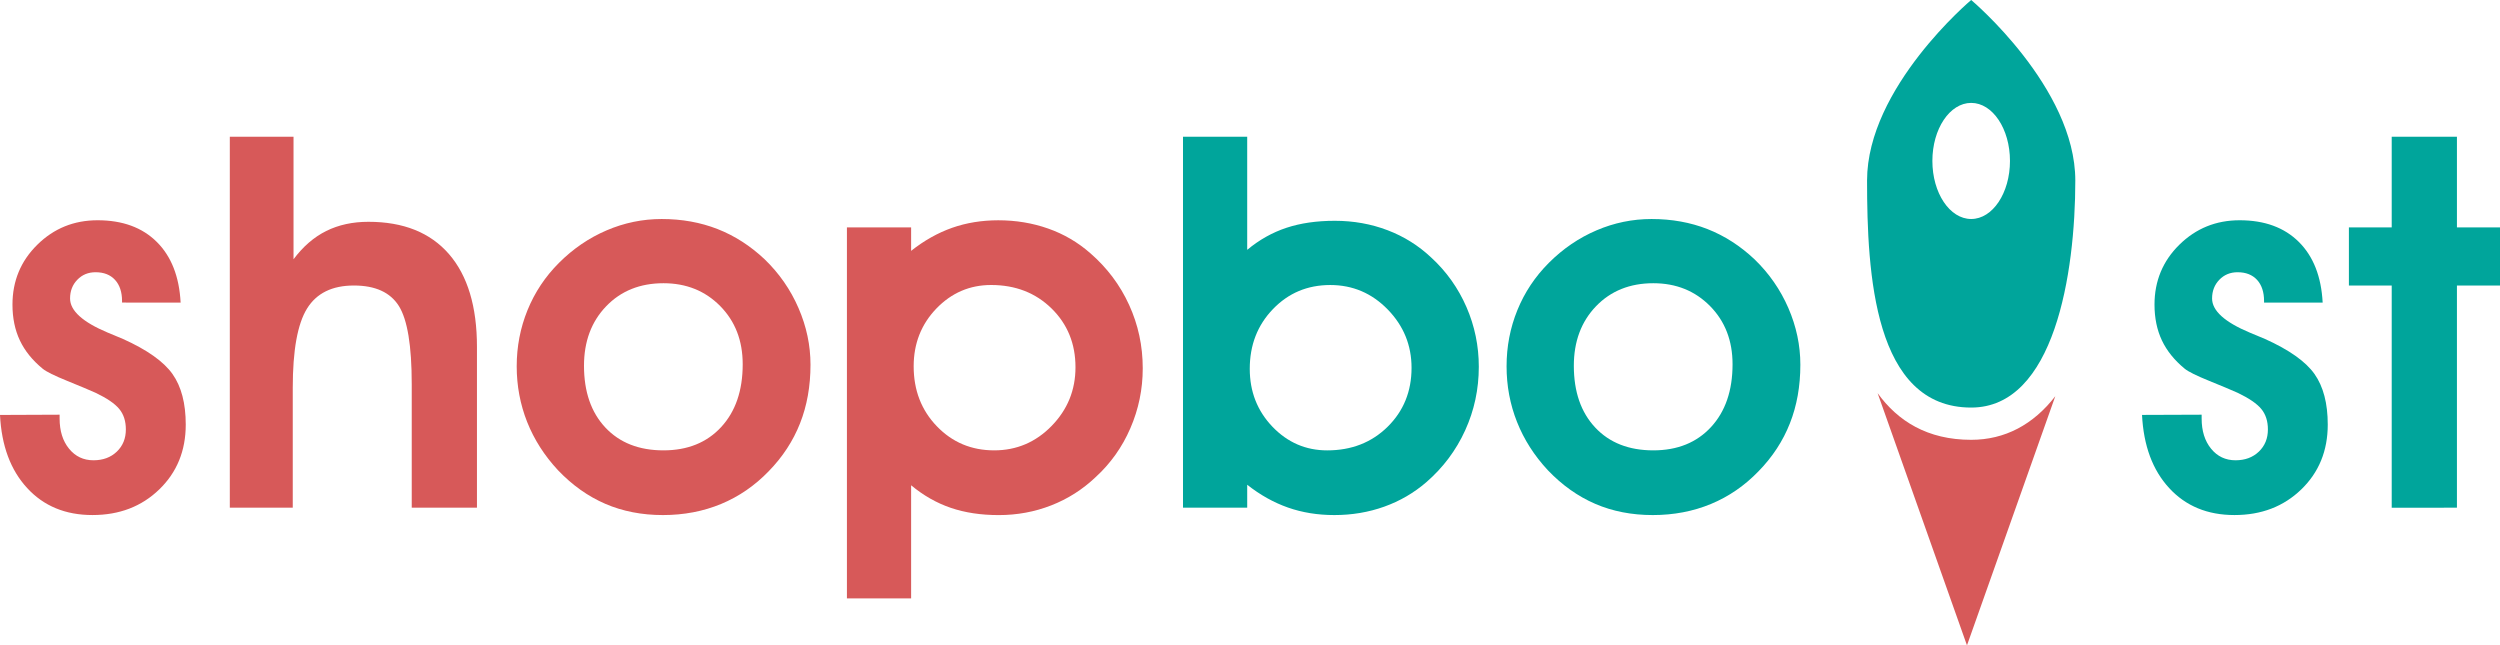 <?xml version="1.0" encoding="utf-8"?>
<!-- Generator: Adobe Illustrator 25.2.3, SVG Export Plug-In . SVG Version: 6.00 Build 0)  -->
<svg version="1.1" id="Laag_1" xmlns="http://www.w3.org/2000/svg" xmlns:xlink="http://www.w3.org/1999/xlink" x="0px" y="0px"
	 viewBox="0 0 1860 480.15" style="enable-background:new 0 0 1860 480.15;" xml:space="preserve">
<style type="text/css">
	.st0{fill:#D75959;}
	.st1{fill:#00A59B;}
</style>
<path class="st0" d="M44.35,308.53v2.84c0,9.23,2.33,16.72,7.02,22.46c4.67,5.75,10.74,8.62,18.19,8.62
	c7.08,0,12.87-2.15,17.36-6.44c4.49-4.3,6.72-9.8,6.72-16.5c0-6.19-1.63-11.28-4.92-15.25c-3.29-3.99-9.17-8-17.64-12.04
	c-4.81-2.15-11.87-5.11-21.23-8.91c-9.36-3.79-15.36-6.76-18.01-8.92c-7.71-6.32-13.39-13.36-17.06-21.14
	c-3.67-7.77-5.5-16.64-5.5-26.63c0-17.56,6.16-32.42,18.49-44.55c12.3-12.13,27.25-18.2,44.81-18.2c18.59,0,33.28,5.38,44.08,16.12
	c10.81,10.74,16.71,25.78,17.73,45.12H90.8v-1.15c0-6.69-1.75-11.94-5.22-15.73c-3.47-3.79-8.31-5.69-14.5-5.69
	c-5.43,0-9.95,1.86-13.55,5.59c-3.61,3.73-5.4,8.38-5.4,13.94c0,9.09,9.36,17.56,28.05,25.4c4.93,2.02,8.72,3.6,11.38,4.74
	c17.93,8.08,30.2,16.78,36.77,26.06s9.86,21.84,9.86,37.63c0,19.46-6.57,35.54-19.72,48.24c-13.14,12.71-29.68,19.05-49.67,19.05
	c-20.09,0-36.29-6.69-48.61-20.1C7.86,349.73,1.13,331.6,0,308.72L44.35,308.53z"/>
<path class="st0" d="M218.38,101.72v91.18c7.08-9.48,15.19-16.5,24.35-21.05c9.16-4.55,19.63-6.83,31.38-6.83
	c26.03,0,45.99,8,59.9,23.98c13.89,15.99,20.85,39.02,20.85,69.1v119.61h-48.53v-91.94c0-28.56-3.19-47.93-9.57-58.1
	c-6.39-10.17-17.54-15.25-33.46-15.25c-16.17,0-27.79,5.72-34.87,17.15c-7.08,11.44-10.62,31.07-10.62,58.86v89.28h-46.83v-276
	H218.38z"/>
<path class="st0" d="M384.43,272.51c0-14.66,2.69-28.59,8.06-41.8c5.37-13.2,13.17-24.92,23.41-35.16
	c10.49-10.49,22.31-18.55,35.45-24.17c13.15-5.63,26.8-8.43,40.94-8.43c15.04,0,28.9,2.5,41.62,7.48c12.7,5,24.35,12.48,34.97,22.47
	c10.86,10.49,19.27,22.59,25.21,36.3c5.95,13.71,8.92,27.77,8.92,42.17c0,15.93-2.59,30.46-7.78,43.6
	c-5.19,13.15-12.96,25.03-23.32,35.64c-10.36,10.74-22.19,18.86-35.45,24.36c-13.27,5.49-27.68,8.24-43.23,8.24
	c-15.66,0-29.94-2.78-42.84-8.34c-12.88-5.56-24.64-13.9-35.25-25.03c-10.11-10.87-17.75-22.85-22.95-35.92
	C387.03,300.85,384.43,287.05,384.43,272.51z M434.49,272.13c0,19.34,5.31,34.67,15.91,45.97c10.62,11.31,25.02,16.97,43.23,16.97
	c17.93,0,32.26-5.78,42.93-17.35c10.68-11.56,16.01-27.14,16.01-46.72c0-17.57-5.59-32.01-16.77-43.32
	c-11.18-11.31-25.25-16.96-42.17-16.96c-17.44,0-31.66,5.72-42.65,17.15C439.98,239.31,434.49,254.07,434.49,272.13z"/>
<path class="st0" d="M677.87,361.04v84.17h-47.76V169.2h47.76v17.44c9.73-7.71,19.92-13.42,30.54-17.16
	c10.61-3.73,22.05-5.59,34.31-5.59c13.14,0,25.52,2.06,37.15,6.17c11.63,4.1,22.05,10.2,31.28,18.29
	c12.51,10.87,22.15,23.69,28.9,38.48c6.77,14.79,10.15,30.52,10.15,47.2c0,15.55-3.06,30.4-9.2,44.56
	c-6.11,14.15-14.81,26.34-26.05,36.58c-9.61,9.1-20.58,16.05-32.9,20.86c-12.32,4.8-25.3,7.2-38.96,7.2
	c-13.27,0-25.17-1.79-35.73-5.4C696.8,374.22,686.98,368.62,677.87,361.04z M679.77,272.51c0,17.82,5.75,32.7,17.26,44.65
	c11.49,11.94,25.71,17.91,42.65,17.91c16.68,0,30.94-6.07,42.75-18.2c11.82-12.13,17.73-26.66,17.73-43.6
	c0-17.57-5.95-32.16-17.82-43.79c-11.88-11.62-26.85-17.44-44.93-17.44c-15.93,0-29.5,5.85-40.77,17.53
	C685.4,241.27,679.77,255.58,679.77,272.51z"/>
<path class="st1" d="M927.92,185.88c8.96-7.46,18.7-12.92,29.19-16.4c10.49-3.47,22.49-5.21,36.01-5.21
	c13.91,0,26.99,2.35,39.25,7.02c12.26,4.67,23.13,11.5,32.61,20.47c11.24,10.36,19.93,22.59,26.06,36.68s9.19,28.91,9.19,44.45
	c0,16.68-3.38,32.45-10.14,47.29c-6.77,14.86-16.4,27.71-28.9,38.57c-9.23,7.97-19.66,14.03-31.29,18.2
	c-11.63,4.17-24.01,6.26-37.15,6.26c-12.39,0-23.89-1.86-34.5-5.59c-10.61-3.73-20.73-9.38-30.33-16.97v17.06h-47.77v-276h47.77
	V185.88z M929.82,274.41c0,16.94,5.61,31.28,16.85,43.04c11.26,11.75,24.84,17.63,40.77,17.63c18.07,0,33.04-5.84,44.93-17.54
	c11.87-11.69,17.82-26.31,17.82-43.88c0-16.81-5.91-31.28-17.73-43.41c-11.81-12.13-26.07-18.2-42.75-18.2
	c-16.94,0-31.15,5.97-42.64,17.92C935.57,241.9,929.82,256.72,929.82,274.41z"/>
<path class="st1" d="M1120.89,272.51c0-14.66,2.67-28.59,8.05-41.8c5.37-13.2,13.18-24.92,23.41-35.16
	c10.49-10.49,22.3-18.55,35.45-24.17c13.14-5.63,26.8-8.43,40.95-8.43c15.05,0,28.9,2.5,41.61,7.48c12.71,5,24.36,12.48,34.97,22.47
	c10.87,10.49,19.27,22.59,25.22,36.3c5.94,13.71,8.91,27.77,8.91,42.17c0,15.93-2.58,30.46-7.78,43.6
	c-5.18,13.15-12.95,25.03-23.32,35.64c-10.35,10.74-22.18,18.86-35.44,24.36c-13.27,5.49-27.69,8.24-43.23,8.24
	c-15.67,0-29.96-2.78-42.83-8.34c-12.9-5.56-24.65-13.9-35.27-25.03c-10.12-10.87-17.75-22.85-22.94-35.92
	C1123.47,300.85,1120.89,287.05,1120.89,272.51z M1170.93,272.13c0,19.34,5.31,34.67,15.93,45.97c10.6,11.31,25.01,16.97,43.2,16.97
	c17.95,0,32.26-5.78,42.95-17.35c10.67-11.56,16.01-27.14,16.01-46.72c0-17.57-5.6-32.01-16.77-43.32
	c-11.2-11.31-25.25-16.96-42.19-16.96c-17.42,0-31.65,5.72-42.65,17.15C1176.43,239.31,1170.93,254.07,1170.93,272.13z"/>
<path class="st1" d="M1638.02,308.53v2.84c0,9.23,2.34,16.72,7.02,22.46c4.68,5.75,10.74,8.62,18.2,8.62
	c7.09,0,12.86-2.15,17.35-6.44c4.49-4.3,6.73-9.8,6.73-16.5c0-6.19-1.64-11.28-4.92-15.25c-3.31-3.99-9.17-8-17.64-12.04
	c-4.81-2.15-11.88-5.11-21.24-8.91c-9.35-3.79-15.33-6.76-18.01-8.92c-7.7-6.32-13.38-13.36-17.06-21.14
	c-3.66-7.77-5.5-16.64-5.5-26.63c0-17.56,6.16-32.42,18.49-44.55c12.33-12.13,27.27-18.2,44.83-18.2c18.58,0,33.27,5.38,44.07,16.12
	c10.8,10.74,16.7,25.78,17.72,45.12h-43.6v-1.15c0-6.69-1.74-11.94-5.2-15.73c-3.49-3.79-8.32-5.69-14.51-5.69
	c-5.44,0-9.95,1.86-13.56,5.59c-3.59,3.73-5.4,8.38-5.4,13.94c0,9.09,9.35,17.56,28.06,25.4c4.93,2.02,8.72,3.6,11.37,4.74
	c17.95,8.08,30.21,16.78,36.78,26.06c6.56,9.29,9.85,21.84,9.85,37.63c0,19.46-6.57,35.54-19.71,48.24
	c-13.15,12.71-29.7,19.05-49.67,19.05c-20.09,0-36.3-6.69-48.62-20.1c-12.33-13.39-19.04-31.52-20.18-54.4L1638.02,308.53z"/>
<path class="st1" d="M1779.43,377.72v-165.3h-31.85V169.2h31.85v-67.48h48.53v67.48H1860v43.23h-32.04v165.3H1779.43z"/>
<path class="st0" d="M1466.56,327.22c-32.53,0-54.59-13.93-69.61-34.71l66.48,187.64l65.71-185.37
	C1512.79,315.89,1491.69,327.22,1466.56,327.22z"/>
<path class="st1" d="M1466.56,0c0,0-77.47,65.06-77.47,134.31s5.1,168.92,77.47,168.92c61.86,0,77.47-99.68,77.47-168.92
	S1466.56,0,1466.56,0z M1466.56,162.93c-15.95,0-28.87-19.33-28.87-43.19c0-23.86,12.92-43.18,28.87-43.18
	c15.95,0,28.86,19.32,28.86,43.18C1495.42,143.6,1482.51,162.93,1466.56,162.93z"/>
</svg>
